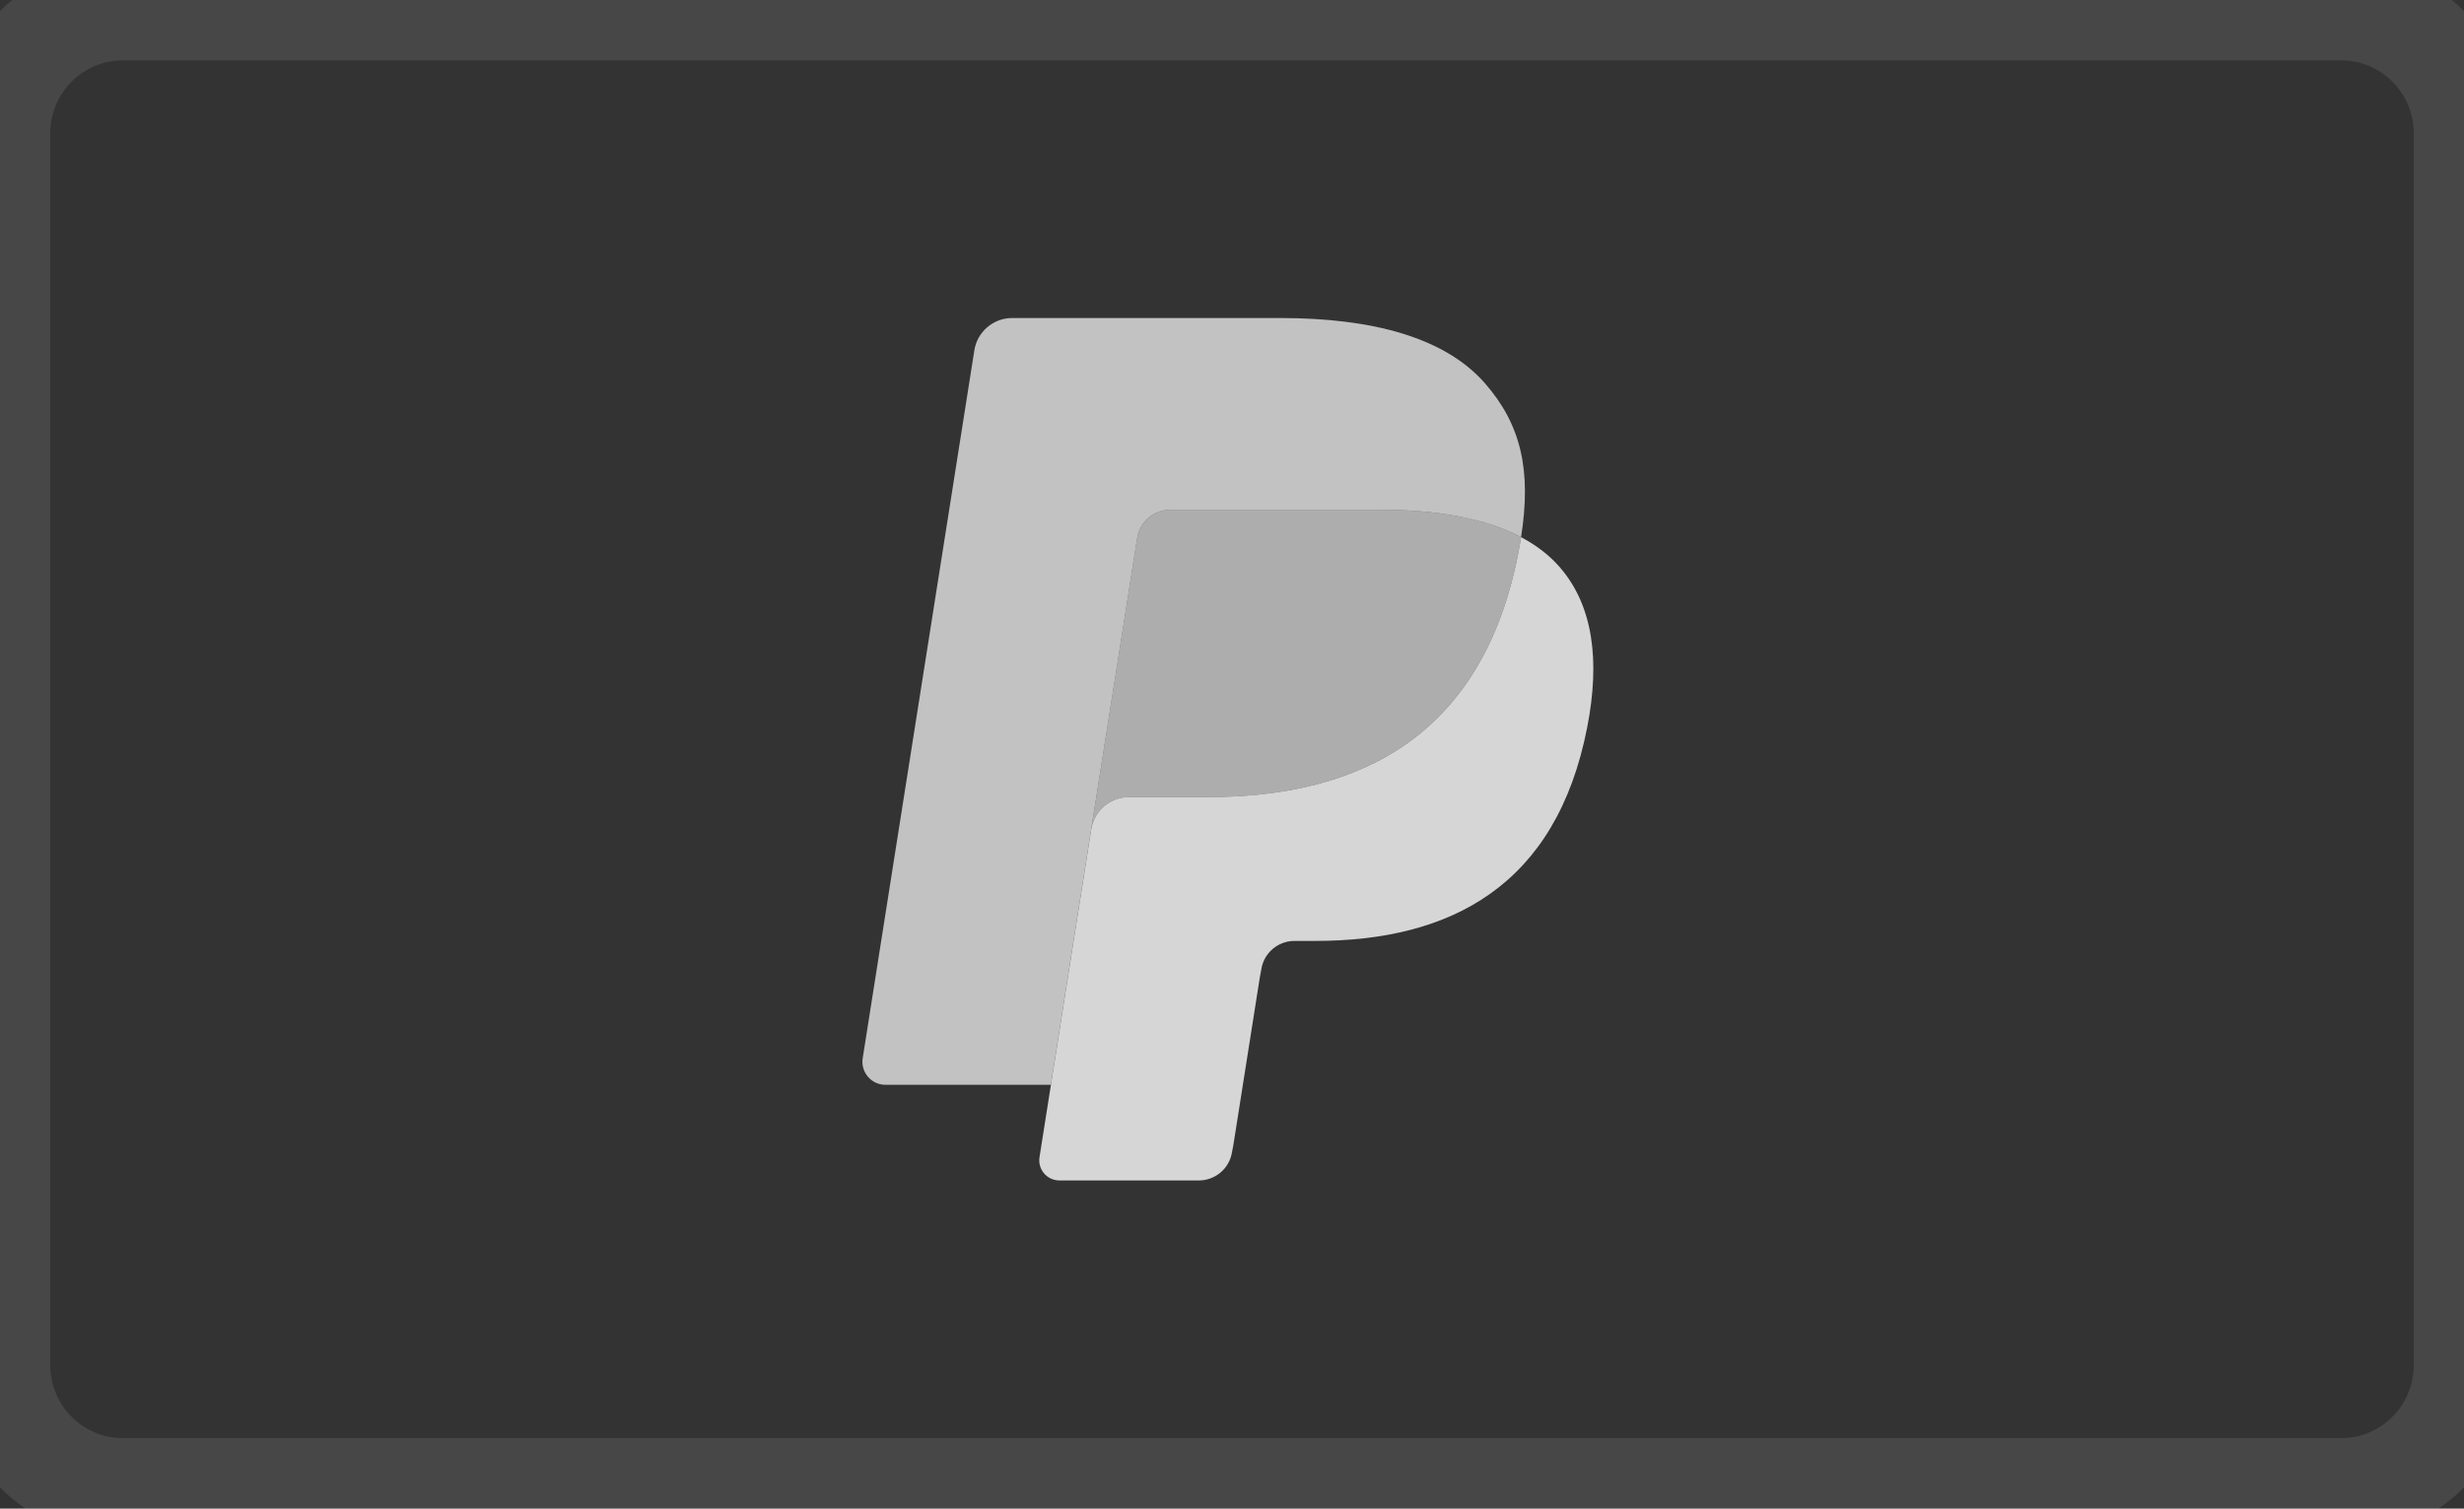 <svg width="49" height="30" viewBox="0 0 49 30" fill="none" xmlns="http://www.w3.org/2000/svg">
<rect x="0" y="0" width="49" height="30" fill="#333333" stroke="none"/>
<path opacity="0.8" d="M30.249 10.682C30.233 10.783 30.215 10.887 30.194 10.994C29.491 14.604 27.086 15.851 24.014 15.851H22.45C22.075 15.851 21.758 16.123 21.7 16.494L20.899 21.572L20.672 23.012C20.634 23.255 20.822 23.474 21.067 23.474H23.841C24.169 23.474 24.448 23.236 24.5 22.912L24.527 22.771L25.05 19.456L25.083 19.275C25.134 18.95 25.414 18.711 25.742 18.711H26.157C28.845 18.711 30.949 17.62 31.564 14.462C31.821 13.143 31.688 12.042 31.008 11.267C30.802 11.033 30.547 10.84 30.249 10.682Z" fill="white"/>
<path opacity="0.6" d="M29.514 10.389C29.406 10.357 29.295 10.329 29.182 10.303C29.067 10.278 28.95 10.256 28.83 10.237C28.408 10.169 27.946 10.136 27.451 10.136H23.273C23.17 10.136 23.072 10.159 22.985 10.202C22.792 10.294 22.649 10.477 22.614 10.7L21.725 16.33L21.7 16.494C21.758 16.123 22.075 15.851 22.45 15.851H24.014C27.086 15.851 29.491 14.603 30.194 10.994C30.215 10.887 30.233 10.784 30.249 10.682C30.071 10.588 29.878 10.507 29.671 10.438C29.62 10.421 29.567 10.405 29.514 10.389Z" fill="white"/>
<path opacity="0.7" d="M22.614 10.7C22.648 10.476 22.792 10.294 22.984 10.202C23.072 10.16 23.169 10.136 23.272 10.136H27.451C27.946 10.136 28.408 10.169 28.829 10.237C28.95 10.256 29.067 10.279 29.181 10.304C29.295 10.329 29.406 10.358 29.513 10.389C29.566 10.405 29.619 10.421 29.671 10.438C29.878 10.506 30.071 10.588 30.249 10.681C30.458 9.348 30.247 8.439 29.526 7.617C28.731 6.712 27.296 6.324 25.46 6.324H20.129C19.754 6.324 19.434 6.597 19.376 6.968L17.156 21.043C17.112 21.321 17.327 21.572 17.607 21.572H20.898L21.725 16.329L22.614 10.7Z" fill="white"/>
<path d="M2.45 1.199H46.55V-0.801H2.45V1.199ZM48 2.649V27.149H50V2.649H48ZM46.55 28.599H2.45V30.599H46.55V28.599ZM1 27.149V2.649H-1V27.149H1ZM2.45 28.599C1.649 28.599 1 27.95 1 27.149H-1C-1 29.055 0.545 30.599 2.45 30.599V28.599ZM48 27.149C48 27.95 47.351 28.599 46.55 28.599V30.599C48.455 30.599 50 29.055 50 27.149H48ZM46.55 1.199C47.351 1.199 48 1.848 48 2.649H50C50 0.744 48.455 -0.801 46.55 -0.801V1.199ZM2.45 -0.801C0.545 -0.801 -1 0.744 -1 2.649H1C1 1.848 1.649 1.199 2.45 1.199V-0.801Z" fill="white" fill-opacity="0.1"/>
</svg>
